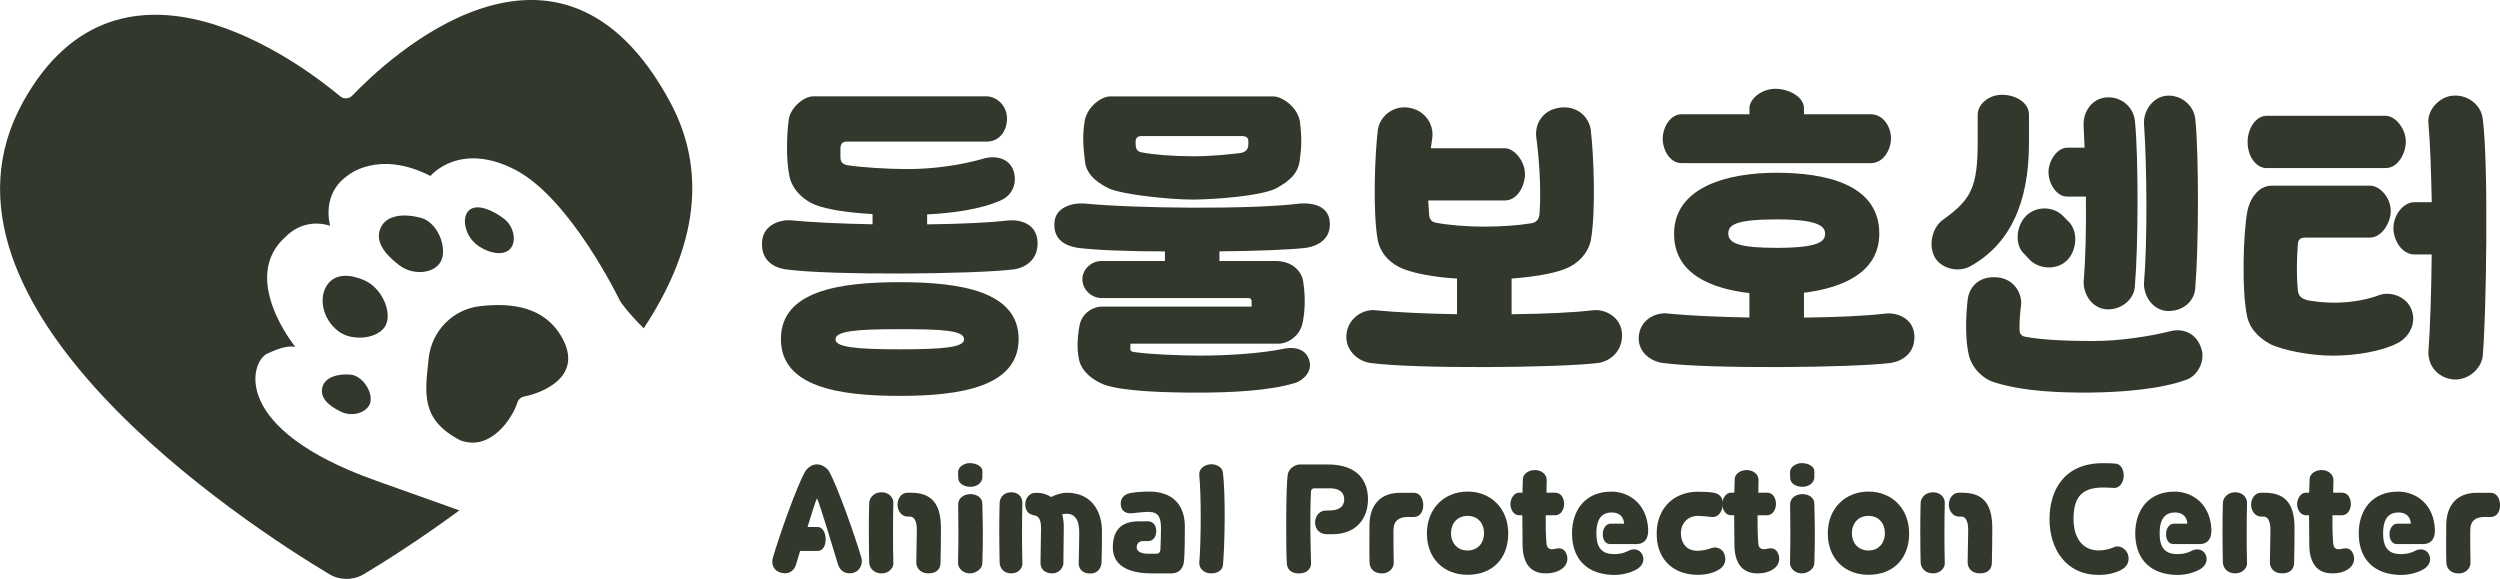 <svg width="190" height="44" viewBox="0 0 190 44" fill="none" xmlns="http://www.w3.org/2000/svg">
<g clip-path="url(#clip0_25_1357)">
<path d="M64.362 12.549C65.495 12.725 67.447 12.849 68.952 12.849C70.975 12.849 73.049 12.549 74.778 12.047C75.667 11.794 76.75 12.021 77.05 13.051C77.319 14.004 76.877 14.863 76.089 15.214C74.534 15.918 72.414 16.193 70.462 16.296V17.052C72.882 17.026 75.149 16.927 76.633 16.752C77.548 16.674 78.804 17.005 78.855 18.408C78.906 19.712 77.965 20.317 77.101 20.467C74.163 20.845 63.081 20.944 59.675 20.467C58.739 20.317 57.799 19.738 57.921 18.33C58.017 17.098 59.278 16.669 60.142 16.746C61.647 16.896 63.894 17 66.314 17.047V16.27C64.585 16.172 62.857 15.944 61.896 15.541C61.179 15.24 60.219 14.511 59.995 13.377C59.725 12.094 59.797 10.184 59.944 9.082C60.092 8.13 61.129 7.322 61.794 7.322H74.976C75.693 7.322 76.531 7.974 76.531 9.004C76.531 10.034 75.891 10.764 74.976 10.764H64.316C64.021 10.764 63.874 10.966 63.874 11.266V12.021C63.899 12.322 64.046 12.472 64.367 12.549H64.362ZM68.383 30.088C63.818 30.088 59.349 29.436 59.349 25.767C59.349 22.098 63.818 21.445 68.383 21.445C72.948 21.445 77.416 22.123 77.416 25.767C77.416 29.41 72.948 30.088 68.383 30.088ZM68.357 25.017C65.002 25.017 63.497 25.166 63.497 25.793C63.497 26.372 65.002 26.548 68.357 26.548C71.712 26.548 73.268 26.398 73.268 25.793C73.268 25.115 71.738 25.017 68.357 25.017Z" fill="#32382C"/>
<path d="M92.672 19.837H96.968C98.127 19.837 98.92 20.541 99.042 21.395C99.24 22.678 99.164 23.754 98.991 24.562C98.793 25.514 97.903 26.119 97.166 26.119H85.911V26.549C85.911 26.647 85.988 26.725 86.16 26.751C87.345 26.927 89.617 27.025 91.244 27.025C93.267 27.025 95.783 26.875 97.614 26.497C98.376 26.347 99.266 26.497 99.515 27.429C99.738 28.231 99.072 28.909 98.406 29.111C96.434 29.716 93.369 29.84 91.076 29.84C88.784 29.84 85.398 29.763 83.919 29.235C83.202 28.961 82.241 28.329 82.017 27.377C81.768 26.321 81.966 25.167 82.043 24.738C82.241 23.708 83.176 23.304 83.695 23.304H95.123V22.854C95.123 22.756 95.026 22.652 94.899 22.652H83.695C83.004 22.652 82.261 22.047 82.261 21.218C82.261 20.489 82.927 19.837 83.695 19.837H88.534V19.107C85.769 19.107 83.227 19.009 81.895 18.833C80.96 18.683 80.02 18.206 80.142 16.871C80.238 15.743 81.499 15.412 82.363 15.464C86.211 15.841 95.077 15.94 98.849 15.464C99.764 15.412 101.019 15.64 101.07 16.944C101.121 18.175 100.181 18.677 99.317 18.828C98.107 18.978 95.539 19.081 92.677 19.102V19.831L92.672 19.837ZM90.552 15.164C88.85 15.164 85.322 14.786 84.31 14.335C83.619 14.009 82.582 13.378 82.46 12.302C82.312 11.044 82.261 10.319 82.434 9.212C82.607 8.13 83.695 7.328 84.361 7.328H96.775C97.441 7.328 98.625 8.13 98.798 9.264C98.945 10.495 98.92 11.199 98.772 12.255C98.6 13.435 97.588 13.963 96.993 14.315C95.783 14.92 92.128 15.169 90.552 15.169V15.164ZM94.375 10.34H86.75C86.328 10.34 86.308 10.64 86.308 10.77V10.997C86.333 11.349 86.455 11.525 86.75 11.577C87.64 11.753 89.17 11.877 90.7 11.877C92.133 11.877 93.491 11.727 94.304 11.624C94.701 11.546 94.848 11.349 94.874 10.997V10.744C94.874 10.62 94.874 10.34 94.38 10.34H94.375Z" fill="#32382C"/>
<path d="M116.365 16.974C116.787 16.897 116.981 16.648 117.006 16.219C117.153 14.133 116.93 11.695 116.757 10.438C116.635 9.486 117.179 8.352 118.582 8.176C119.817 8.026 120.753 8.828 120.9 9.884C121.124 11.742 121.296 16.141 120.9 18.278C120.676 19.308 119.863 20.09 118.928 20.442C118.063 20.794 116.533 21.047 114.881 21.171V23.883C117.301 23.857 119.548 23.759 121.027 23.583C122.013 23.459 123.223 24.111 123.274 25.394C123.325 26.698 122.384 27.428 121.52 27.578C118.582 27.956 107.5 28.054 104.094 27.578C103.154 27.428 102.167 26.548 102.34 25.317C102.513 24.111 103.672 23.459 104.562 23.583C106.041 23.733 108.313 23.837 110.733 23.883V21.171C109.055 21.073 107.551 20.794 106.661 20.442C105.726 20.09 104.933 19.313 104.714 18.278C104.318 16.141 104.49 11.747 104.714 9.884C104.862 8.828 105.873 8.026 107.012 8.176C108.318 8.352 108.959 9.46 108.862 10.412C108.837 10.666 108.786 10.94 108.74 11.266H114.368C115.084 11.266 115.898 12.244 115.898 13.227C115.898 14.081 115.354 15.235 114.368 15.235H108.542C108.567 15.613 108.593 15.991 108.618 16.343C108.644 16.695 108.842 16.871 109.111 16.922C110.001 17.098 111.358 17.223 112.812 17.223C114.144 17.223 115.456 17.124 116.365 16.969V16.974Z" fill="#32382C"/>
<path d="M137.102 22.253V24.137C139.522 24.111 141.768 24.013 143.248 23.837C144.234 23.712 145.444 24.24 145.495 25.519C145.545 26.828 144.605 27.428 143.741 27.578C140.803 27.956 129.721 28.055 126.315 27.578C125.374 27.428 124.388 26.673 124.561 25.441C124.734 24.235 125.893 23.707 126.782 23.832C128.262 23.982 130.534 24.085 132.954 24.132V22.274C130.137 21.948 127.23 20.866 127.23 17.776C127.23 14.185 131.352 13.129 135.002 13.129C138.652 13.129 142.826 13.957 142.826 17.751C142.826 20.768 139.938 21.896 137.102 22.248V22.253ZM127.799 12.399C126.909 12.399 126.366 11.395 126.366 10.541C126.366 9.688 126.935 8.684 127.799 8.684H132.959V8.233C132.959 7.478 133.92 6.748 134.931 6.748C135.943 6.748 137.102 7.354 137.102 8.233V8.684H142.185C143.049 8.684 143.715 9.538 143.715 10.516C143.715 11.37 143.146 12.399 142.185 12.399H127.794H127.799ZM135.053 16.674C131.846 16.674 131.352 17.104 131.352 17.756C131.352 18.485 132.191 18.837 135.028 18.837C138.261 18.837 138.708 18.335 138.708 17.756C138.708 17.13 137.991 16.674 135.053 16.674Z" fill="#32382C"/>
<path d="M147 19.463C146.532 18.485 146.923 17.228 147.665 16.7C149.862 15.142 150.304 14.164 150.304 10.743V8.709C150.304 7.928 151.143 7.203 152.154 7.203C153.166 7.203 154.203 7.783 154.203 8.709V10.867C154.203 15.468 152.724 18.584 149.734 20.24C148.819 20.742 147.462 20.416 146.994 19.463H147ZM158.92 29.84C156.673 29.84 153.862 29.788 151.514 29.038C150.771 28.81 149.836 28.008 149.612 26.9C149.363 25.772 149.389 24.209 149.536 22.827C149.587 22.175 150.08 21.016 151.636 21.068C153.095 21.119 153.659 22.325 153.608 23.102C153.532 23.754 153.461 24.457 153.486 25.063C153.486 25.363 153.633 25.539 153.908 25.591C155.291 25.865 157.538 25.917 159.093 25.917C161.116 25.917 163.389 25.565 164.99 25.161C165.951 24.933 166.988 25.337 167.333 26.595C167.557 27.449 167.064 28.53 166.174 28.856C164.202 29.586 161.213 29.809 158.915 29.834L158.92 29.84ZM157.243 16.87C158.01 17.698 157.761 19.055 157.167 19.712C156.379 20.591 154.92 20.467 154.228 19.712L153.735 19.184C153.166 18.558 153.217 17.326 153.857 16.544C154.599 15.639 155.982 15.639 156.745 16.369L157.238 16.87H157.243ZM162.255 21.725C162.204 22.781 161.193 23.557 160.135 23.51C159.022 23.459 158.336 22.403 158.356 21.399C158.503 19.764 158.554 17.326 158.529 14.94H157.095C156.282 14.94 155.687 13.936 155.687 13.082C155.687 12.228 156.328 11.224 157.121 11.224H158.427C158.402 10.598 158.376 9.993 158.351 9.491C158.326 8.512 158.966 7.503 160.054 7.405C161.142 7.307 162.103 8.057 162.25 9.139C162.545 12.027 162.499 18.941 162.25 21.73L162.255 21.725ZM166.845 21.849C166.795 22.905 165.885 23.681 164.721 23.635C163.633 23.583 162.921 22.527 162.941 21.523C163.211 18.48 163.165 12.503 162.941 9.361C162.916 8.383 163.633 7.374 164.644 7.276C165.681 7.177 166.693 7.928 166.84 9.009C167.135 11.897 167.089 19.06 166.84 21.849H166.845Z" fill="#32382C"/>
<path d="M183.355 23.785C183.625 24.991 182.715 25.87 182.171 26.098C180.936 26.724 178.963 27.03 177.306 27.03C175.552 27.03 173.605 26.626 172.639 26.202C171.999 25.876 171.058 25.224 170.789 24.09C170.347 22.056 170.494 17.756 170.789 16.1C170.962 15.168 171.602 14.112 172.639 14.112H180.117C180.88 14.112 181.698 15.018 181.698 16.048C181.698 16.902 181.032 18.056 180.117 18.056H175.206C174.688 18.056 174.663 18.356 174.637 18.532C174.561 19.712 174.515 20.669 174.637 22.051C174.663 22.455 174.886 22.703 175.405 22.827C176.045 22.926 176.589 23.003 177.402 23.003C178.882 23.003 180.117 22.703 180.834 22.424C181.622 22.124 183.055 22.501 183.35 23.78L183.355 23.785ZM172.253 12.777C171.511 12.777 170.819 11.949 170.819 10.79C170.819 9.708 171.485 8.802 172.253 8.802H181.312C182.054 8.802 182.842 9.781 182.842 10.764C182.842 11.618 182.272 12.772 181.312 12.772H172.253V12.777ZM181.901 17.326C181.901 16.348 182.644 15.365 183.508 15.365H184.814C184.763 13.005 184.692 10.841 184.565 9.434C184.418 8.378 185.378 7.374 186.365 7.276C187.498 7.152 188.535 7.928 188.683 8.984C189.15 12.425 188.952 24.313 188.683 27.102C188.535 28.106 187.498 28.934 186.436 28.836C185.226 28.712 184.509 27.728 184.56 26.724C184.682 25.042 184.784 22.279 184.809 19.339H183.503C182.491 19.339 181.896 18.185 181.896 17.331L181.901 17.326Z" fill="#32382C"/>
<path d="M63.02 35.839C63.62 36.915 64.952 40.631 65.475 42.422C65.592 42.908 65.318 43.41 64.865 43.529C64.215 43.705 63.818 43.322 63.691 42.908C63.305 41.635 62.314 38.323 62.09 37.867C61.983 38.095 61.683 39.021 61.373 40.051H62.141C62.537 40.051 62.751 40.527 62.751 40.972C62.751 41.355 62.614 41.873 62.131 41.873H60.809C60.692 42.277 60.575 42.644 60.499 42.903C60.382 43.317 59.995 43.695 59.38 43.534C58.806 43.395 58.603 42.913 58.73 42.416C59.253 40.626 60.575 36.905 61.195 35.833C61.272 35.683 61.622 35.29 62.08 35.29C62.573 35.29 62.934 35.683 63.02 35.833V35.839Z" fill="#32382C"/>
<path d="M67.001 43.576C66.391 43.576 66.07 43.151 66.06 42.748C66.029 41.402 66.019 39.467 66.06 38.214C66.07 37.888 66.37 37.412 67.001 37.412C67.565 37.412 67.905 37.816 67.895 38.23C67.865 39.425 67.855 41.195 67.895 42.856C67.895 43.094 67.616 43.576 67.001 43.576ZM69.171 39.26H68.968C68.541 39.26 68.21 38.846 68.21 38.349C68.21 37.852 68.541 37.448 68.947 37.448H69.257C71.093 37.448 71.51 38.664 71.51 40.155C71.51 40.885 71.499 42.189 71.479 42.784C71.469 43.12 71.306 43.576 70.559 43.576C69.908 43.576 69.639 43.131 69.639 42.758C69.639 42.075 69.68 40.812 69.68 40.258C69.68 39.663 69.507 39.26 69.166 39.26H69.171Z" fill="#32382C"/>
<path d="M74.656 42.846C74.635 43.26 74.122 43.597 73.665 43.576C73.197 43.555 72.811 43.219 72.811 42.774C72.851 41.154 72.841 39.86 72.821 38.328C72.821 37.894 73.192 37.599 73.644 37.557C74.137 37.516 74.656 37.764 74.656 38.287C74.697 39.71 74.722 41.123 74.656 42.852V42.846ZM74.666 36.263C74.635 36.776 74.153 37.035 73.639 36.993C73.171 36.952 72.841 36.688 72.826 36.341L72.816 35.917C72.795 35.451 73.329 35.197 73.69 35.197C74.137 35.197 74.641 35.394 74.661 35.798V36.263H74.666Z" fill="#32382C"/>
<path d="M76.857 43.576C76.257 43.576 75.982 43.151 75.972 42.748C75.942 41.402 75.931 39.467 75.972 38.214C75.982 37.888 76.226 37.412 76.857 37.412C77.421 37.412 77.711 37.805 77.701 38.23C77.67 39.425 77.66 41.195 77.701 42.856C77.701 43.094 77.487 43.576 76.857 43.576ZM80.878 39.058C80.827 39.068 80.771 39.078 80.73 39.089C80.806 39.394 80.847 39.71 80.847 40.046C80.847 40.776 80.817 42.22 80.817 42.805C80.817 43.053 80.573 43.576 79.963 43.576C79.312 43.576 79.078 43.151 79.078 42.794C79.078 42.122 79.119 40.709 79.119 40.155C79.119 39.472 78.946 39.234 78.605 39.166C78.219 39.089 77.965 38.908 77.924 38.416C77.873 37.852 78.285 37.479 78.615 37.459C79.119 37.428 79.546 37.547 79.876 37.774C80.273 37.567 80.761 37.448 81.061 37.448C83.013 37.448 83.75 38.913 83.75 40.393C83.75 41.102 83.74 42.132 83.719 42.717C83.709 43.022 83.546 43.586 82.845 43.586C82.204 43.586 81.971 43.162 81.981 42.815C82.001 42.044 82.022 41.045 82.022 40.491C82.022 39.524 81.722 38.959 80.878 39.058Z" fill="#32382C"/>
<path d="M90.049 39.989C90.049 40.693 90.049 42.261 89.963 42.794C89.876 43.27 89.525 43.576 89.068 43.576H87.497C85.799 43.576 84.574 43.001 84.574 41.609C84.574 40.326 85.184 39.622 86.536 39.622H87.253C87.65 39.622 87.873 39.938 87.873 40.362C87.873 40.755 87.68 41.123 87.243 41.123H86.857C86.536 41.123 86.389 41.35 86.389 41.599C86.389 41.935 86.785 42.085 87.253 42.085H87.884C88.173 42.085 88.183 41.827 88.194 41.718C88.224 40.978 88.234 40.481 88.234 40.176C88.234 39.348 88.077 38.928 87.329 38.903C86.989 38.892 86.318 38.98 86.008 39.011C85.433 39.042 85.194 38.727 85.174 38.318C85.154 37.795 85.515 37.567 85.865 37.479C86.379 37.371 87.091 37.36 87.401 37.36C88.829 37.371 90.029 38.1 90.049 39.989Z" fill="#32382C"/>
<path d="M92.952 42.924C92.911 43.369 92.484 43.607 91.971 43.576C91.513 43.545 91.117 43.219 91.147 42.748C91.285 41.107 91.295 37.64 91.147 36.149C91.081 35.647 91.508 35.347 91.945 35.29C92.383 35.233 92.886 35.487 92.937 35.885C93.171 37.774 93.064 41.708 92.947 42.913L92.952 42.924Z" fill="#32382C"/>
<path d="M100.821 40.6C100.363 40.6 99.946 40.285 99.946 39.7C99.946 39.255 100.246 38.799 100.78 38.799H100.983C101.624 38.799 102.158 38.613 102.158 37.94C102.158 37.309 101.604 37.112 101.111 37.112H99.885C99.641 37.112 99.631 37.34 99.631 37.407C99.545 39.177 99.601 41.449 99.641 42.831C99.652 43.178 99.352 43.581 98.731 43.581C97.964 43.581 97.822 43.105 97.801 42.841C97.725 41.873 97.725 37.003 97.862 36.103C97.949 35.529 98.503 35.301 98.782 35.301H100.928C103.22 35.301 103.967 36.584 103.967 37.95C103.967 39.317 103.154 40.6 101.258 40.6H100.821Z" fill="#32382C"/>
<path d="M105.924 42.764C105.934 43.188 105.563 43.582 105.03 43.582C104.399 43.582 104.109 43.188 104.089 42.79C104.059 42.195 104.079 40.647 104.079 39.943C104.079 38.453 104.847 37.454 106.387 37.454H107.475C107.902 37.454 108.166 37.889 108.166 38.401C108.166 38.857 107.932 39.291 107.464 39.291H106.961C106.361 39.291 105.904 39.55 105.904 40.3C105.904 40.854 105.904 42.081 105.924 42.769V42.764Z" fill="#32382C"/>
<path d="M108.445 40.543C108.445 38.618 109.792 37.36 111.541 37.36C113.29 37.36 114.627 38.623 114.627 40.543C114.627 42.463 113.412 43.684 111.541 43.684C109.67 43.684 108.445 42.391 108.445 40.543ZM112.787 40.543C112.787 39.772 112.329 39.208 111.536 39.208C110.743 39.208 110.275 39.782 110.275 40.543C110.275 41.185 110.692 41.837 111.536 41.837C112.38 41.837 112.787 41.185 112.787 40.543Z" fill="#32382C"/>
<path d="M118.202 41.708C118.619 41.609 118.873 41.718 119.026 42.044C119.249 42.51 119.066 42.981 118.705 43.229C118.375 43.477 117.917 43.586 117.414 43.576C116.25 43.555 115.737 42.727 115.716 41.444C115.706 40.693 115.696 39.922 115.696 39.161H115.452C115.045 39.161 114.791 38.716 114.791 38.323C114.791 37.93 115.045 37.443 115.452 37.443H115.706C115.716 37.096 115.726 36.77 115.737 36.455C115.737 35.932 116.291 35.704 116.707 35.725C117.155 35.746 117.551 36.041 117.551 36.496C117.541 36.812 117.531 37.127 117.531 37.443H118.192C118.649 37.443 118.873 37.857 118.873 38.312C118.873 38.68 118.66 39.161 118.182 39.161H117.475C117.465 39.855 117.475 40.574 117.531 41.294C117.562 41.806 117.948 41.77 118.202 41.708Z" fill="#32382C"/>
<path d="M122.436 37.36C123.865 37.36 125.202 38.349 125.263 40.284C125.273 40.957 124.973 41.35 124.358 41.35H122.385C121.989 41.35 121.811 40.993 121.811 40.59C121.811 40.186 122.045 39.798 122.411 39.798H123.428C123.417 39.441 123.224 38.949 122.487 38.949C121.75 38.949 121.323 39.425 121.323 40.538C121.323 41.651 121.77 42.07 122.548 42.111C122.935 42.132 123.382 42.07 123.799 41.842C124.226 41.635 124.739 41.775 124.876 42.308C125.003 42.81 124.597 43.146 124.429 43.245C123.905 43.56 123.158 43.736 122.441 43.69C120.327 43.56 119.473 42.199 119.473 40.538C119.473 38.732 120.52 37.365 122.441 37.365L122.436 37.36Z" fill="#32382C"/>
<path d="M125.908 40.435C125.974 38.52 127.296 37.361 129.065 37.371C129.345 37.371 129.985 37.382 130.295 37.459C130.773 37.557 130.987 37.925 130.926 38.427C130.865 38.929 130.565 39.364 130.051 39.286C129.817 39.255 129.248 39.208 129.05 39.208C128.252 39.198 127.748 39.803 127.748 40.513C127.748 41.123 128.038 41.775 128.836 41.848C129.294 41.889 129.746 41.77 130.077 41.651C130.544 41.501 131.017 41.77 131.104 42.293C131.22 42.847 130.86 43.162 130.6 43.312C130.143 43.597 129.446 43.716 128.806 43.68C126.94 43.581 125.837 42.277 125.913 40.43L125.908 40.435Z" fill="#32382C"/>
<path d="M134.302 41.708C134.718 41.609 134.973 41.718 135.125 42.044C135.349 42.51 135.166 42.981 134.805 43.229C134.474 43.477 134.017 43.586 133.514 43.576C132.35 43.555 131.836 42.727 131.816 41.444C131.806 40.693 131.795 39.922 131.795 39.161H131.551C131.145 39.161 130.891 38.716 130.891 38.323C130.891 37.93 131.145 37.443 131.551 37.443H131.806C131.816 37.096 131.826 36.77 131.836 36.455C131.836 35.932 132.39 35.704 132.807 35.725C133.254 35.746 133.651 36.041 133.651 36.496C133.641 36.812 133.631 37.127 133.631 37.443H134.291C134.749 37.443 134.973 37.857 134.973 38.312C134.973 38.68 134.759 39.161 134.281 39.161H133.575C133.565 39.855 133.575 40.574 133.631 41.294C133.661 41.806 134.047 41.77 134.302 41.708Z" fill="#32382C"/>
<path d="M137.884 42.846C137.864 43.26 137.351 43.597 136.893 43.576C136.425 43.555 136.039 43.219 136.039 42.774C136.08 41.154 136.07 39.86 136.049 38.328C136.049 37.894 136.42 37.599 136.873 37.557C137.366 37.516 137.889 37.764 137.889 38.287C137.93 39.71 137.95 41.123 137.889 42.852L137.884 42.846ZM137.895 36.263C137.864 36.776 137.381 37.035 136.868 36.993C136.4 36.952 136.064 36.688 136.054 36.341L136.044 35.917C136.024 35.451 136.558 35.197 136.919 35.197C137.366 35.197 137.869 35.394 137.889 35.798V36.263H137.895Z" fill="#32382C"/>
<path d="M138.912 40.543C138.912 38.618 140.259 37.36 142.008 37.36C143.757 37.36 145.094 38.623 145.094 40.543C145.094 42.463 143.879 43.684 142.008 43.684C140.137 43.684 138.912 42.391 138.912 40.543ZM143.253 40.543C143.253 39.772 142.796 39.208 142.003 39.208C141.21 39.208 140.742 39.782 140.742 40.543C140.742 41.185 141.159 41.837 142.003 41.837C142.847 41.837 143.253 41.185 143.253 40.543Z" fill="#32382C"/>
<path d="M146.909 43.576C146.299 43.576 145.978 43.151 145.968 42.748C145.938 41.402 145.928 39.467 145.968 38.214C145.978 37.888 146.278 37.412 146.909 37.412C147.473 37.412 147.819 37.816 147.803 38.23C147.773 39.425 147.763 41.195 147.803 42.856C147.803 43.094 147.529 43.576 146.909 43.576ZM149.074 39.26H148.871C148.444 39.26 148.113 38.846 148.113 38.349C148.113 37.852 148.444 37.448 148.851 37.448H149.161C150.996 37.448 151.413 38.664 151.413 40.155C151.413 40.885 151.402 42.189 151.382 42.784C151.372 43.12 151.209 43.576 150.462 43.576C149.811 43.576 149.542 43.131 149.542 42.758C149.542 42.075 149.583 40.812 149.583 40.258C149.583 39.663 149.41 39.26 149.069 39.26H149.074Z" fill="#32382C"/>
<path d="M160.837 35.244C161.198 35.3 161.422 35.72 161.401 36.18C161.401 36.548 161.157 37.107 160.664 37.081C160.41 37.07 160.054 37.05 159.841 37.05C158.188 37.05 157.589 37.81 157.589 39.451C157.589 40.962 158.346 41.832 159.48 41.832C160.013 41.832 160.41 41.702 160.695 41.573C161.045 41.413 161.625 41.671 161.752 42.235C161.859 42.758 161.579 43.105 161.284 43.265C160.888 43.514 160.196 43.71 159.47 43.69C157.024 43.69 155.764 41.723 155.764 39.472C155.764 37.221 156.897 35.212 159.79 35.202C160.12 35.202 160.537 35.202 160.837 35.244Z" fill="#32382C"/>
<path d="M165.243 37.36C166.671 37.36 168.008 38.349 168.069 40.284C168.08 40.957 167.78 41.35 167.165 41.35H165.192C164.796 41.35 164.618 40.993 164.618 40.59C164.618 40.186 164.852 39.798 165.218 39.798H166.234C166.224 39.441 166.031 38.949 165.294 38.949C164.557 38.949 164.13 39.425 164.13 40.538C164.13 41.651 164.577 42.07 165.355 42.111C165.741 42.132 166.188 42.07 166.605 41.842C167.032 41.635 167.546 41.775 167.683 42.308C167.81 42.81 167.403 43.146 167.236 43.245C166.712 43.56 165.965 43.736 165.248 43.69C163.133 43.56 162.279 42.199 162.279 40.538C162.279 38.732 163.326 37.365 165.248 37.365L165.243 37.36Z" fill="#32382C"/>
<path d="M169.879 43.576C169.269 43.576 168.949 43.151 168.939 42.748C168.908 41.402 168.898 39.467 168.939 38.214C168.949 37.888 169.249 37.412 169.879 37.412C170.444 37.412 170.784 37.816 170.774 38.23C170.744 39.425 170.733 41.195 170.774 42.856C170.774 43.094 170.494 43.576 169.879 43.576ZM172.045 39.26H171.842C171.415 39.26 171.084 38.846 171.084 38.349C171.084 37.852 171.415 37.448 171.821 37.448H172.131C173.966 37.448 174.383 38.664 174.383 40.155C174.383 40.885 174.373 42.189 174.353 42.784C174.343 43.12 174.18 43.576 173.433 43.576C172.782 43.576 172.513 43.131 172.513 42.758C172.513 42.075 172.553 40.812 172.553 40.258C172.553 39.663 172.38 39.26 172.04 39.26H172.045Z" fill="#32382C"/>
<path d="M177.993 41.708C178.41 41.609 178.664 41.718 178.817 42.044C179.04 42.51 178.857 42.981 178.496 43.229C178.166 43.477 177.708 43.586 177.205 43.576C176.041 43.555 175.528 42.727 175.507 41.444C175.497 40.693 175.487 39.922 175.487 39.161H175.243C174.836 39.161 174.582 38.716 174.582 38.323C174.582 37.93 174.836 37.443 175.243 37.443H175.497C175.507 37.096 175.517 36.77 175.528 36.455C175.528 35.932 176.082 35.704 176.499 35.725C176.946 35.746 177.342 36.041 177.342 36.496C177.332 36.812 177.322 37.127 177.322 37.443H177.983C178.44 37.443 178.664 37.857 178.664 38.312C178.664 38.68 178.451 39.161 177.973 39.161H177.266C177.256 39.855 177.266 40.574 177.322 41.294C177.353 41.806 177.739 41.77 177.993 41.708Z" fill="#32382C"/>
<path d="M182.227 37.36C183.656 37.36 184.993 38.349 185.054 40.284C185.064 40.957 184.764 41.35 184.149 41.35H182.176C181.78 41.35 181.602 40.993 181.602 40.59C181.602 40.186 181.836 39.798 182.202 39.798H183.219C183.208 39.441 183.015 38.949 182.278 38.949C181.541 38.949 181.114 39.425 181.114 40.538C181.114 41.651 181.561 42.07 182.339 42.111C182.726 42.132 183.173 42.07 183.59 41.842C184.017 41.635 184.53 41.775 184.667 42.308C184.794 42.81 184.388 43.146 184.22 43.245C183.696 43.56 182.949 43.736 182.232 43.69C180.118 43.56 179.264 42.199 179.264 40.538C179.264 38.732 180.311 37.365 182.232 37.365L182.227 37.36Z" fill="#32382C"/>
<path d="M187.758 42.764C187.768 43.188 187.397 43.582 186.864 43.582C186.233 43.582 185.948 43.188 185.923 42.79C185.893 42.195 185.913 40.647 185.913 39.943C185.913 38.453 186.681 37.454 188.221 37.454H189.309C189.736 37.454 190.005 37.889 190.005 38.401C190.005 38.857 189.771 39.291 189.298 39.291H188.795C188.195 39.291 187.738 39.55 187.738 40.3C187.738 40.854 187.738 42.081 187.758 42.769V42.764Z" fill="#32382C"/>
<path d="M20.302 26.881C21.588 26.27 22.056 26.316 22.442 26.358C22.442 26.358 18.122 21.084 21.756 17.948C21.756 17.948 23.042 16.509 25.096 17.161C25.096 17.161 24.369 14.807 26.382 13.373C26.382 13.373 28.695 11.324 32.716 13.373C32.716 13.373 34.897 10.713 39.137 12.892C43.376 15.071 47.123 22.87 47.123 22.87C47.123 22.87 47.545 23.579 48.922 24.95C52.481 19.563 54.077 13.585 50.92 7.737C42.461 -7.928 29.326 4.596 26.774 7.266C26.524 7.525 26.128 7.546 25.854 7.318C23.088 5.005 9.18 -5.625 1.758 7.737C-6.864 23.268 18.777 39.891 25.01 43.628C25.833 44.119 26.845 44.119 27.668 43.628C29.188 42.717 31.862 41.035 34.912 38.789C33.199 38.178 31.115 37.433 28.578 36.532C17.456 32.584 19.026 27.486 20.307 26.875L20.302 26.881Z" fill="#32382C"/>
<path d="M26.576 28.464C25.64 28.407 24.685 28.665 24.497 29.442C24.308 30.223 24.929 30.808 25.899 31.284C26.789 31.724 27.958 31.351 28.146 30.575C28.334 29.794 27.562 28.52 26.576 28.464Z" fill="#32382C"/>
<path d="M27.719 21.312C26.697 20.861 25.497 20.711 24.846 21.684C24.221 22.621 24.486 24.225 25.701 25.162C26.819 26.021 28.863 25.716 29.33 24.686C29.798 23.656 29 21.881 27.714 21.317L27.719 21.312Z" fill="#32382C"/>
<path d="M33.535 19.806C33.987 18.812 33.285 16.898 31.974 16.551C30.733 16.225 29.386 16.308 28.934 17.306C28.482 18.3 29.163 19.252 30.337 20.153C31.415 20.981 33.082 20.8 33.535 19.806Z" fill="#32382C"/>
<path d="M36.143 18.527C36.91 19.164 38.115 19.506 38.71 18.978C39.304 18.45 39.091 17.223 38.298 16.618C37.434 15.961 36.249 15.453 35.655 15.976C35.06 16.499 35.324 17.839 36.148 18.522L36.143 18.527Z" fill="#32382C"/>
<path d="M36.473 23.269C34.409 23.507 32.782 25.168 32.574 27.274C32.33 29.738 31.872 31.87 34.994 33.469C37.358 34.344 39.005 31.642 39.32 30.597C39.391 30.359 39.589 30.183 39.828 30.136C40.901 29.939 44.449 28.775 42.716 25.665C41.414 23.326 38.939 22.984 36.473 23.269Z" fill="#32382C"/>
</g>
<defs>
<clipPath id="clip0_25_1357">
<rect width="190" height="44" fill="white"/>
</clipPath>
</defs>
</svg>
